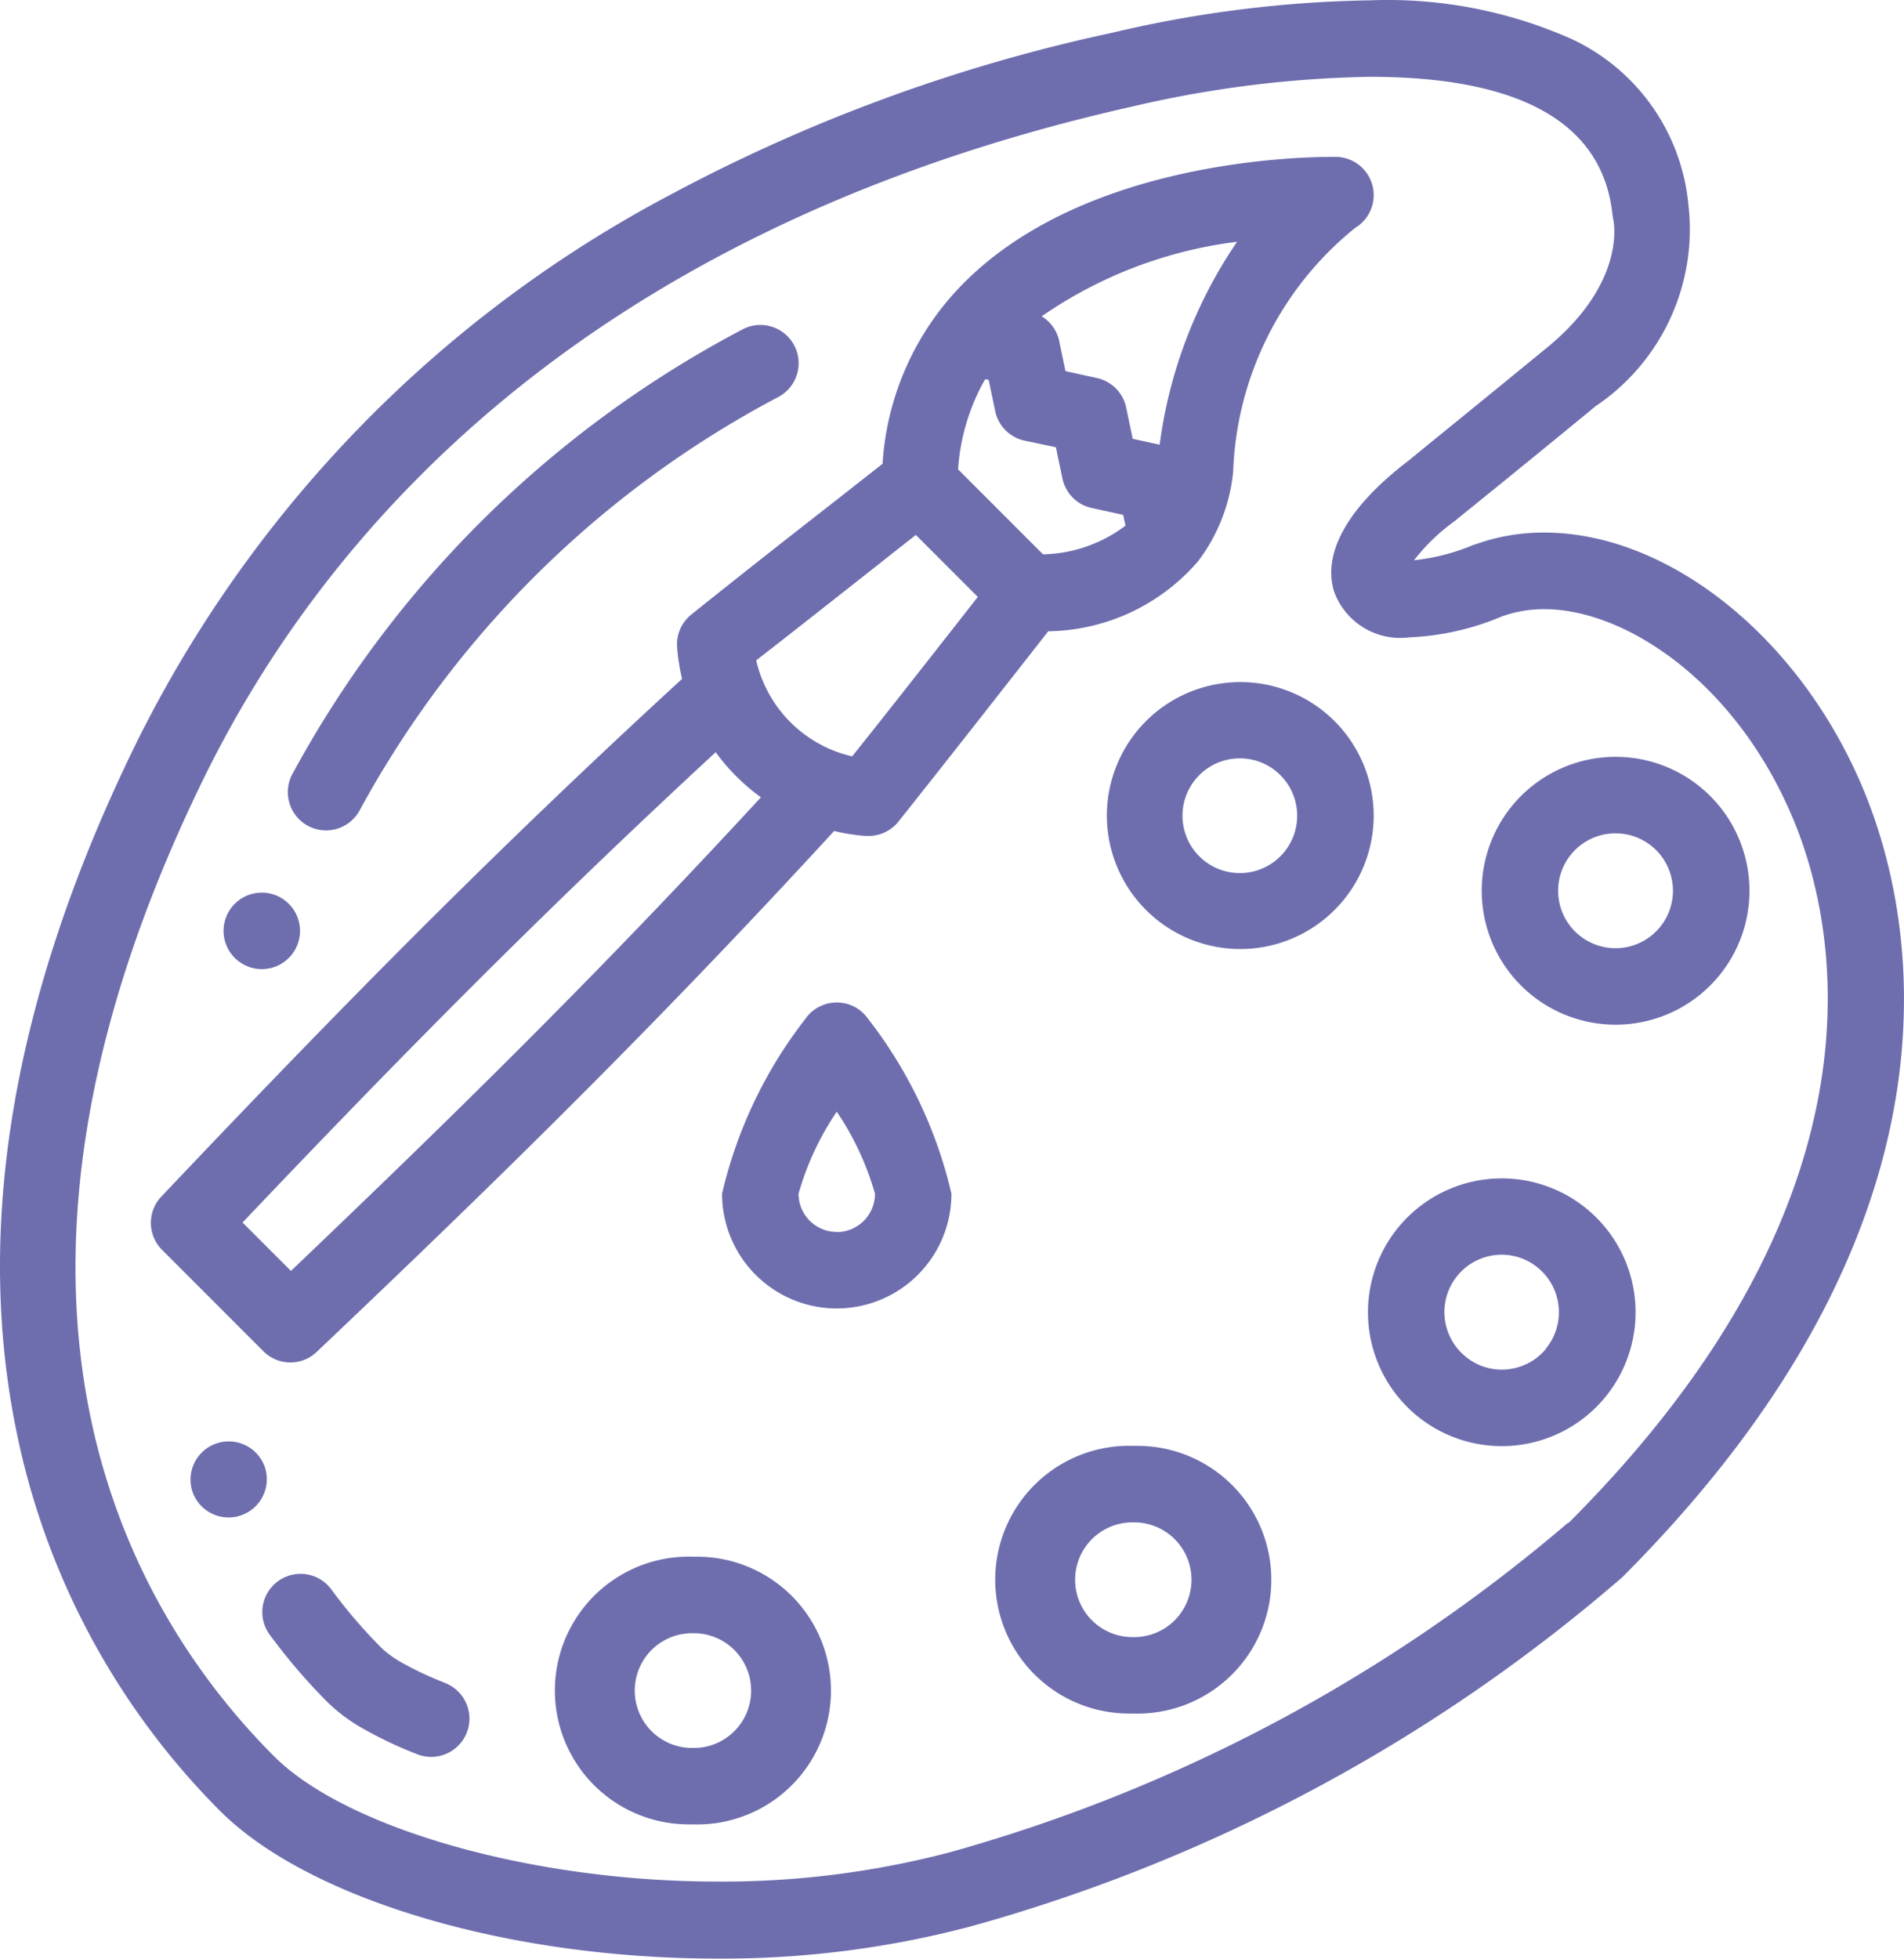 <svg xmlns="http://www.w3.org/2000/svg" width="28.887" height="29.702" viewBox="0 0 28.887 29.702">
  <g id="paint-palette" transform="translate(0)">
    <g id="Сгруппировать_165" data-name="Сгруппировать 165" transform="translate(0)">
      <g id="Сгруппировать_164" data-name="Сгруппировать 164">
        <path id="Контур_51" data-name="Контур 51" d="M48.6,59.288a.578.578,0,0,0,.4-.159c2.8-2.656,5.15-4.961,7.851-7.9a3.181,3.181,0,0,0,.477.075h.046a.58.58,0,0,0,.453-.218c.536-.673,1.108-1.4,1.712-2.171L60.1,48.2a3.054,3.054,0,0,0,2.274-1.063,2.686,2.686,0,0,0,.531-1.354,4.977,4.977,0,0,1,1.851-3.7.58.58,0,0,0-.289-1.077h-.053c-.7,0-4.3.114-5.992,2.371a4.265,4.265,0,0,0-.836,2.283l-.731.574c-.77.6-1.5,1.175-2.169,1.711a.58.58,0,0,0-.217.5,3.173,3.173,0,0,0,.075.477c-2.941,2.7-5.245,5.051-7.9,7.85a.58.58,0,0,0,.011.809l1.533,1.533A.578.578,0,0,0,48.6,59.288Zm14.368-17a7.1,7.1,0,0,0-1.178,3.083l-.409-.09-.1-.479a.58.58,0,0,0-.442-.442l-.478-.105-.1-.479A.579.579,0,0,0,60,43.424a6.642,6.642,0,0,1,2.968-1.131Zm-3.819,2.09.047.01.1.479a.58.58,0,0,0,.442.442l.478.1.1.479a.58.58,0,0,0,.442.442l.478.105.036.163a2.144,2.144,0,0,1-1.252.435l-1.289-1.289a3.219,3.219,0,0,1,.408-1.361Zm-1.577,2.769.519-.408.94.94-.406.518c-.526.67-1.026,1.307-1.5,1.9a1.938,1.938,0,0,1-1.456-1.456c.6-.465,1.231-.965,1.9-1.49Zm-2.52,2.884a3.089,3.089,0,0,0,.688.687C53.3,53.364,51.128,55.5,48.61,57.9l-.734-.734c2.392-2.517,4.532-4.686,7.176-7.13Z" transform="translate(-44.196 -38.627)" fill="#6e6eaf"/>
        <path id="Контур_52" data-name="Контур 52" d="M35.251,11.984C34.3,9.68,32.3,8.071,30.4,8.071a3.04,3.04,0,0,0-1.056.184h-.009a3.191,3.191,0,0,1-.909.236,2.987,2.987,0,0,1,.616-.593l.223-.181c.4-.324.9-.727,1.917-1.563A3.23,3.23,0,0,0,32.59,3.11,3.091,3.091,0,0,0,30.827.591,6.882,6.882,0,0,0,27.756,0a18.149,18.149,0,0,0-3.839.475L23.808.5a25.536,25.536,0,0,0-6.634,2.432A18.883,18.883,0,0,0,9.037,11.27C7.2,15.018,6.582,18.51,7.212,21.648a11.343,11.343,0,0,0,3.1,5.809c1.34,1.339,4.37,2.239,7.54,2.239a14.718,14.718,0,0,0,3.835-.484,25.5,25.5,0,0,0,9.9-5.3C37.078,18.418,35.979,13.74,35.251,11.984Zm-4.485,11.1a24.583,24.583,0,0,1-9.382,5,13.558,13.558,0,0,1-3.533.444c-2.793,0-5.619-.8-6.72-1.9-2.091-2.091-5.009-6.8-1.054-14.855C11.835,8.2,15.688,3.54,24.066,1.63l.11-.025a16.961,16.961,0,0,1,3.579-.445c2.3,0,3.54.707,3.683,2.1l.014.081c.017.09.149.974-1,1.919-1.019.834-1.515,1.236-1.913,1.56l-.2.164c-.92.7-1.317,1.411-1.119,2a1.068,1.068,0,0,0,1.136.676h0a4.013,4.013,0,0,0,1.4-.316,1.885,1.885,0,0,1,.65-.111c1.22,0,2.911,1.1,3.78,3.2.637,1.536,1.582,5.659-3.414,10.656Z" transform="translate(-6.973 0.005)" fill="#6e6eaf"/>
        <path id="Контур_53" data-name="Контур 53" d="M82.559,92.453a.58.58,0,0,0,.786-.235,15.4,15.4,0,0,1,6.356-6.27.58.58,0,1,0-.553-1.02,16.492,16.492,0,0,0-6.824,6.74A.581.581,0,0,0,82.559,92.453Z" transform="translate(-77.888 -79.93)" fill="#6e6eaf"/>
        <path id="Контур_54" data-name="Контур 54" d="M65.846,234.426a.58.58,0,1,0-.327-.752h0a.579.579,0,0,0,.327.751Z" transform="translate(-62.087 -219.77)" fill="#6e6eaf"/>
        <path id="Контур_55" data-name="Контур 55" d="M78.467,413.18a4.955,4.955,0,0,1-.628-.294,1.587,1.587,0,0,1-.316-.222,7.808,7.808,0,0,1-.767-.891.58.58,0,1,0-.933.689,9.009,9.009,0,0,0,.879,1.023,2.634,2.634,0,0,0,.561.409,6.057,6.057,0,0,0,.778.366.58.58,0,1,0,.425-1.079Z" transform="translate(-71.724 -387.663)" fill="#6e6eaf"/>
        <path id="Контур_56" data-name="Контур 56" d="M57.828,376.864h0a.58.58,0,0,0-1.086.406h0a.58.58,0,1,0,1.086-.407Z" transform="translate(-53.821 -354.646)" fill="#6e6eaf"/>
        <path id="Контур_57" data-name="Контур 57" d="M155.34,406.911h-.057a2.03,2.03,0,1,0-.06,4.059h.062a2.03,2.03,0,1,0,.054-4.059Zm-.054,2.9h-.026a.87.87,0,1,1,.023-1.74h.025a.87.87,0,1,1-.022,1.74Z" transform="translate(-144.771 -383.304)" fill="#6e6eaf"/>
        <path id="Контур_58" data-name="Контур 58" d="M270.524,377.924h-.057a2.03,2.03,0,1,0-.06,4.059h.062a2.03,2.03,0,1,0,.054-4.059Zm-.054,2.9h-.026a.87.87,0,0,1,.023-1.74h.025a.87.87,0,1,1-.022,1.74Z" transform="translate(-253.274 -355.998)" fill="#6e6eaf"/>
        <path id="Контур_59" data-name="Контур 59" d="M368.1,308.468a2.03,2.03,0,1,0,.287,2.857,2.03,2.03,0,0,0-.287-2.857Zm-.611,2.123a.869.869,0,0,1-.675.319.858.858,0,0,1-.55-.2.87.87,0,0,1,.552-1.543.86.86,0,0,1,.55.2.872.872,0,0,1,.12,1.223Z" transform="translate(-344.031 -290.14)" fill="#6e6eaf"/>
        <path id="Контур_60" data-name="Контур 60" d="M396.626,197.794a2.031,2.031,0,1,0,1.869,1.235A2.031,2.031,0,0,0,396.626,197.794Zm.808,2.355a.871.871,0,1,1-.007-.665.871.871,0,0,1,.007.665Z" transform="translate(-372.115 -186.317)" fill="#6e6eaf"/>
        <path id="Контур_61" data-name="Контур 61" d="M299.757,178.735a2.024,2.024,0,1,0,.647,1.414,2.03,2.03,0,0,0-.647-1.414Zm-.745,2.079a.87.87,0,1,1-.045-1.229.87.87,0,0,1,.045,1.229Z" transform="translate(-279.564 -167.852)" fill="#6e6eaf"/>
        <path id="Контур_62" data-name="Контур 62" d="M197.612,262.018a.58.58,0,0,0-.477.25,6.832,6.832,0,0,0-1.263,2.65,1.74,1.74,0,0,0,3.48,0,6.833,6.833,0,0,0-1.263-2.65.58.58,0,0,0-.477-.25Zm0,3.48a.581.581,0,0,1-.58-.579,4.333,4.333,0,0,1,.58-1.245,4.336,4.336,0,0,1,.58,1.245.581.581,0,0,1-.58.581Z" transform="translate(-184.917 -246.816)" fill="#6e6eaf"/>
      </g>
    </g>
  </g>
</svg>
